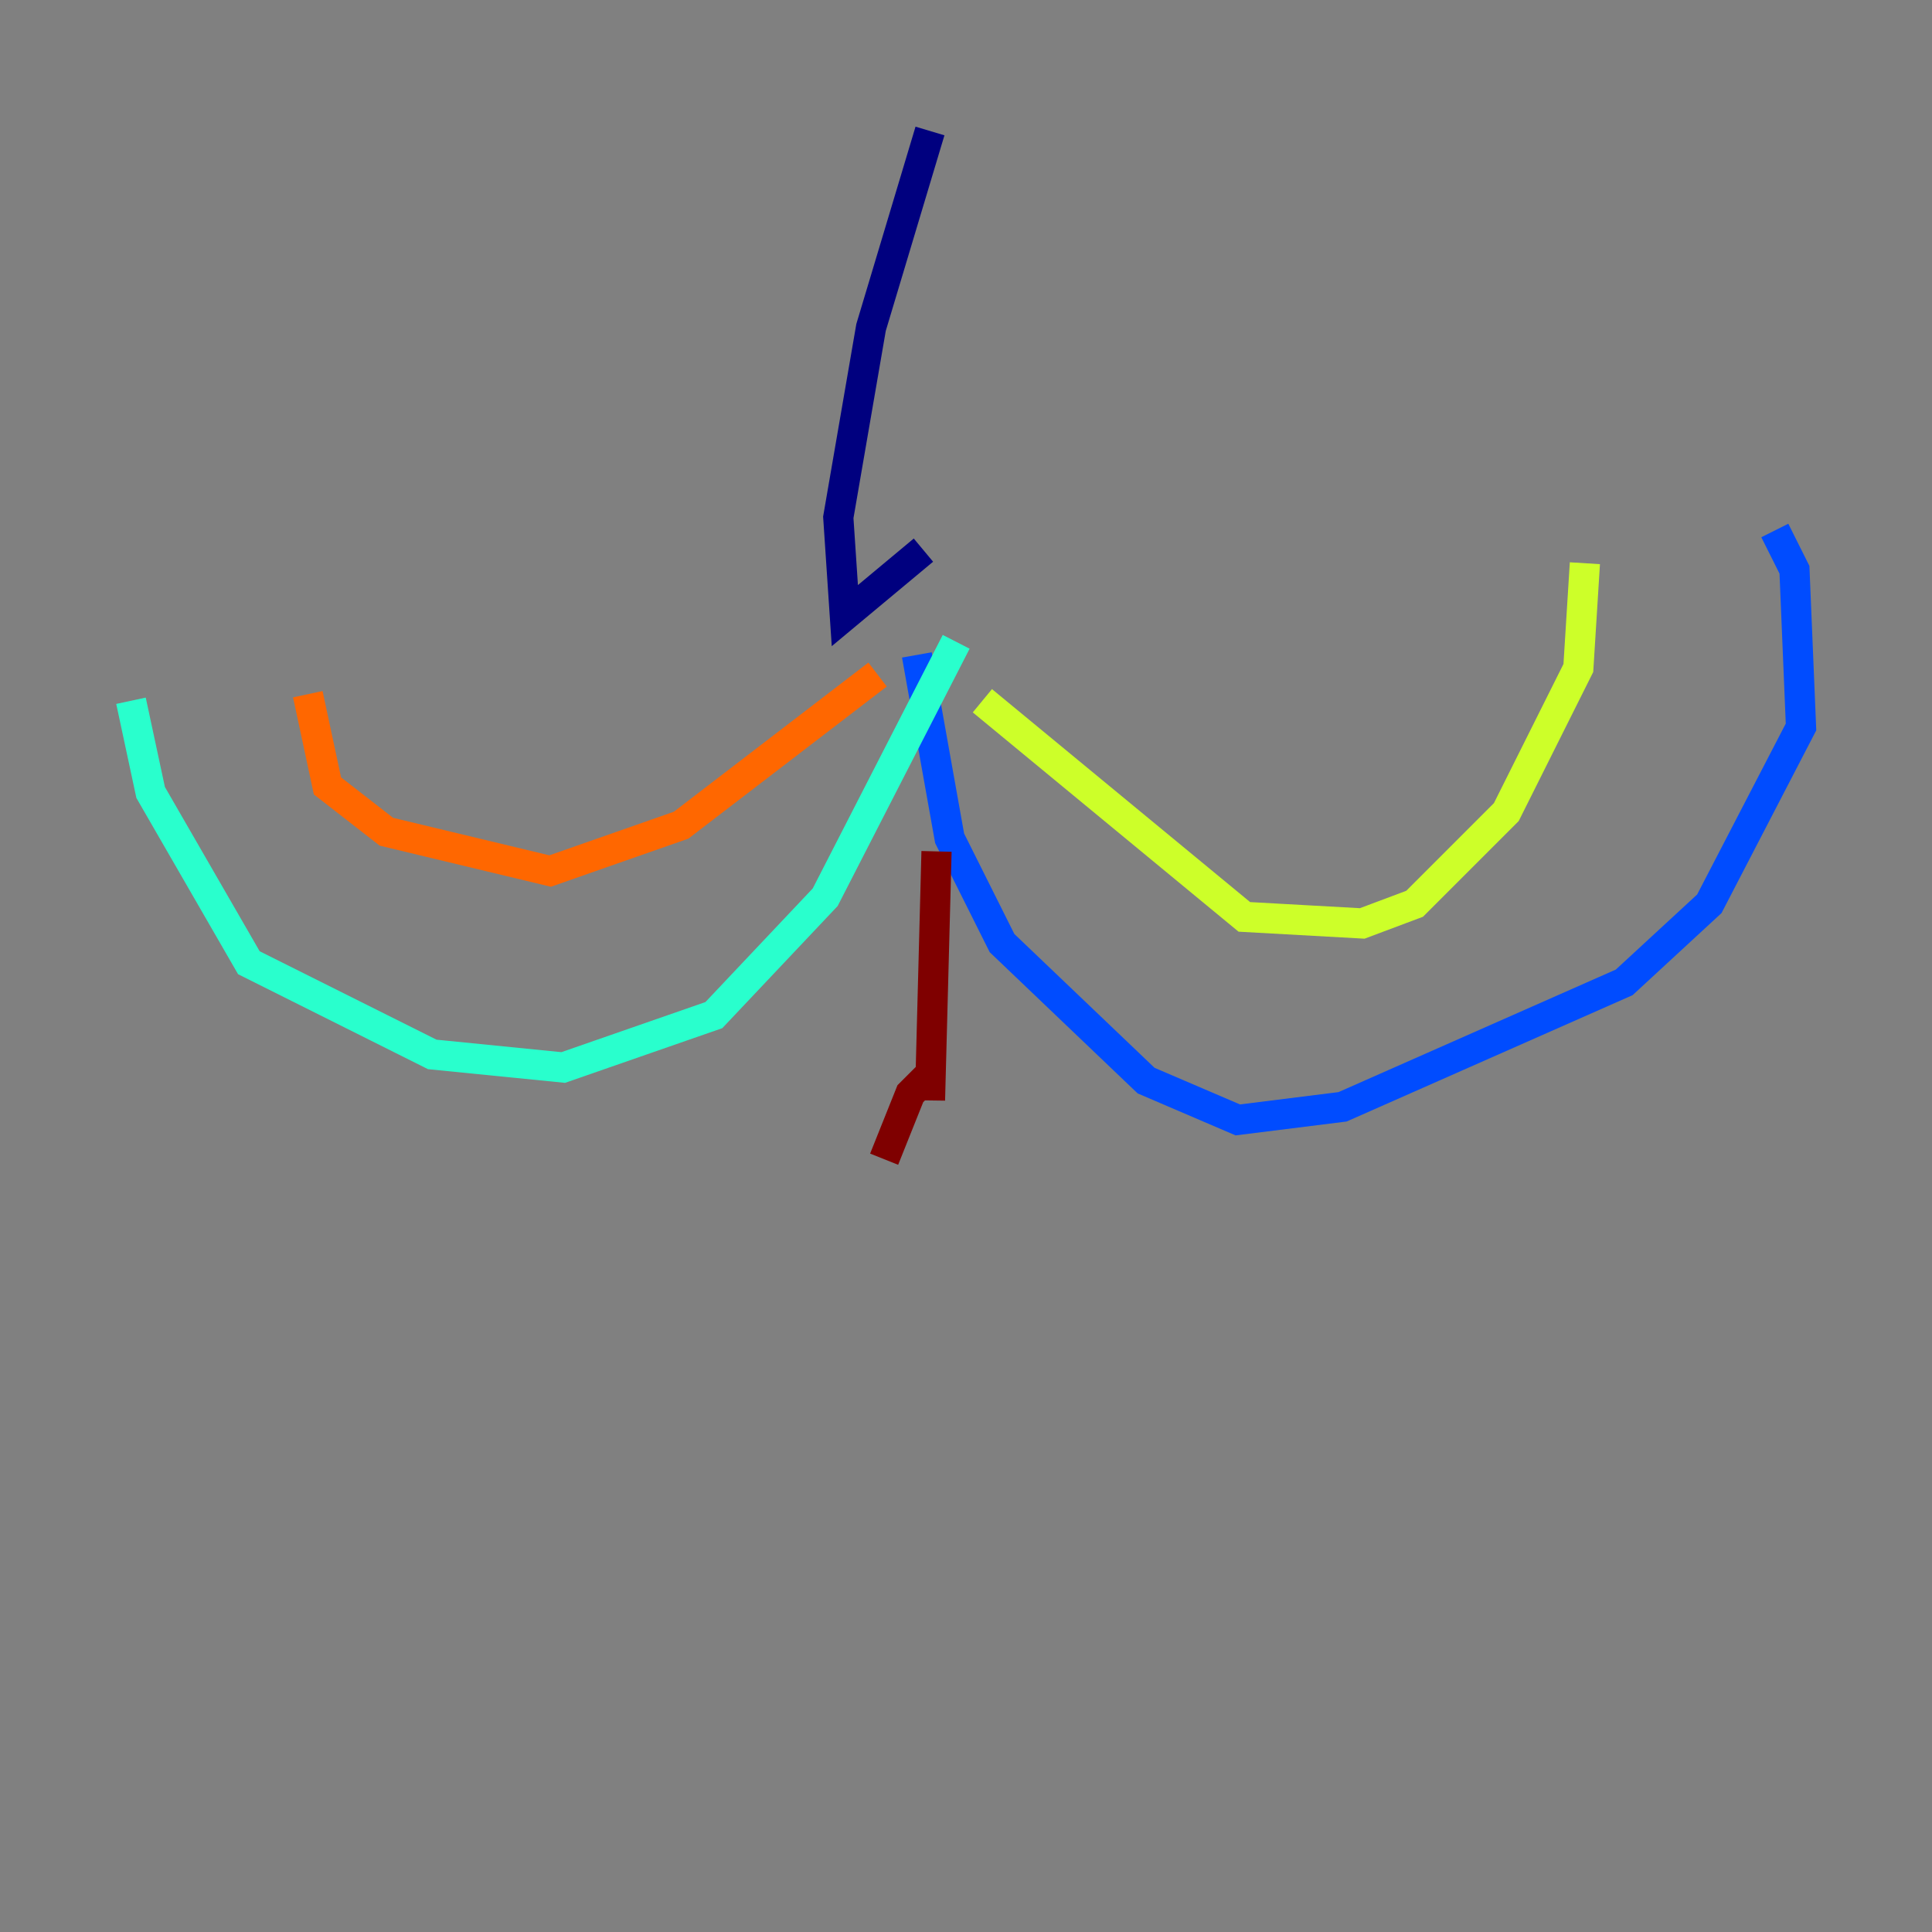 <?xml version="1.0" encoding="utf-8" ?>
<svg baseProfile="tiny" height="128" version="1.2" viewBox="0,0,128,128" width="128" xmlns="http://www.w3.org/2000/svg" xmlns:ev="http://www.w3.org/2001/xml-events" xmlns:xlink="http://www.w3.org/1999/xlink"><rect x="0" y="0" width="128" height="128" fill="#808080" stroke="none"/><defs /><polyline fill="none" points="61.614,8.678 57.709,21.695 55.539,34.278 55.973,40.786 61.18,36.447" stroke="#00007f" stroke-width="2" /><polyline fill="none" points="60.746,43.39 62.915,55.539 66.386,62.481 75.932,71.593 82.007,74.197 88.949,73.329 107.607,65.085 113.248,59.878 119.322,48.163 118.888,37.749 117.586,35.146" stroke="#004cff" stroke-width="2" /><polyline fill="none" points="63.349,42.522 54.671,59.444 47.295,67.254 37.315,70.725 28.637,69.858 16.488,63.783 9.98,52.502 8.678,46.427" stroke="#29ffcd" stroke-width="2" /><polyline fill="none" points="65.085,46.427 82.441,60.746 90.251,61.18 93.722,59.878 99.797,53.803 104.57,44.258 105.003,37.315" stroke="#cdff29" stroke-width="2" /><polyline fill="none" points="58.142,44.691 45.125,54.671 36.447,57.709 25.6,55.105 21.695,52.068 20.393,45.993" stroke="#ff6700" stroke-width="2" /><polyline fill="none" points="62.047,56.407 61.614,72.895 61.614,71.159 60.312,72.461 58.576,76.8" stroke="#7f0000" stroke-width="2" /></svg>